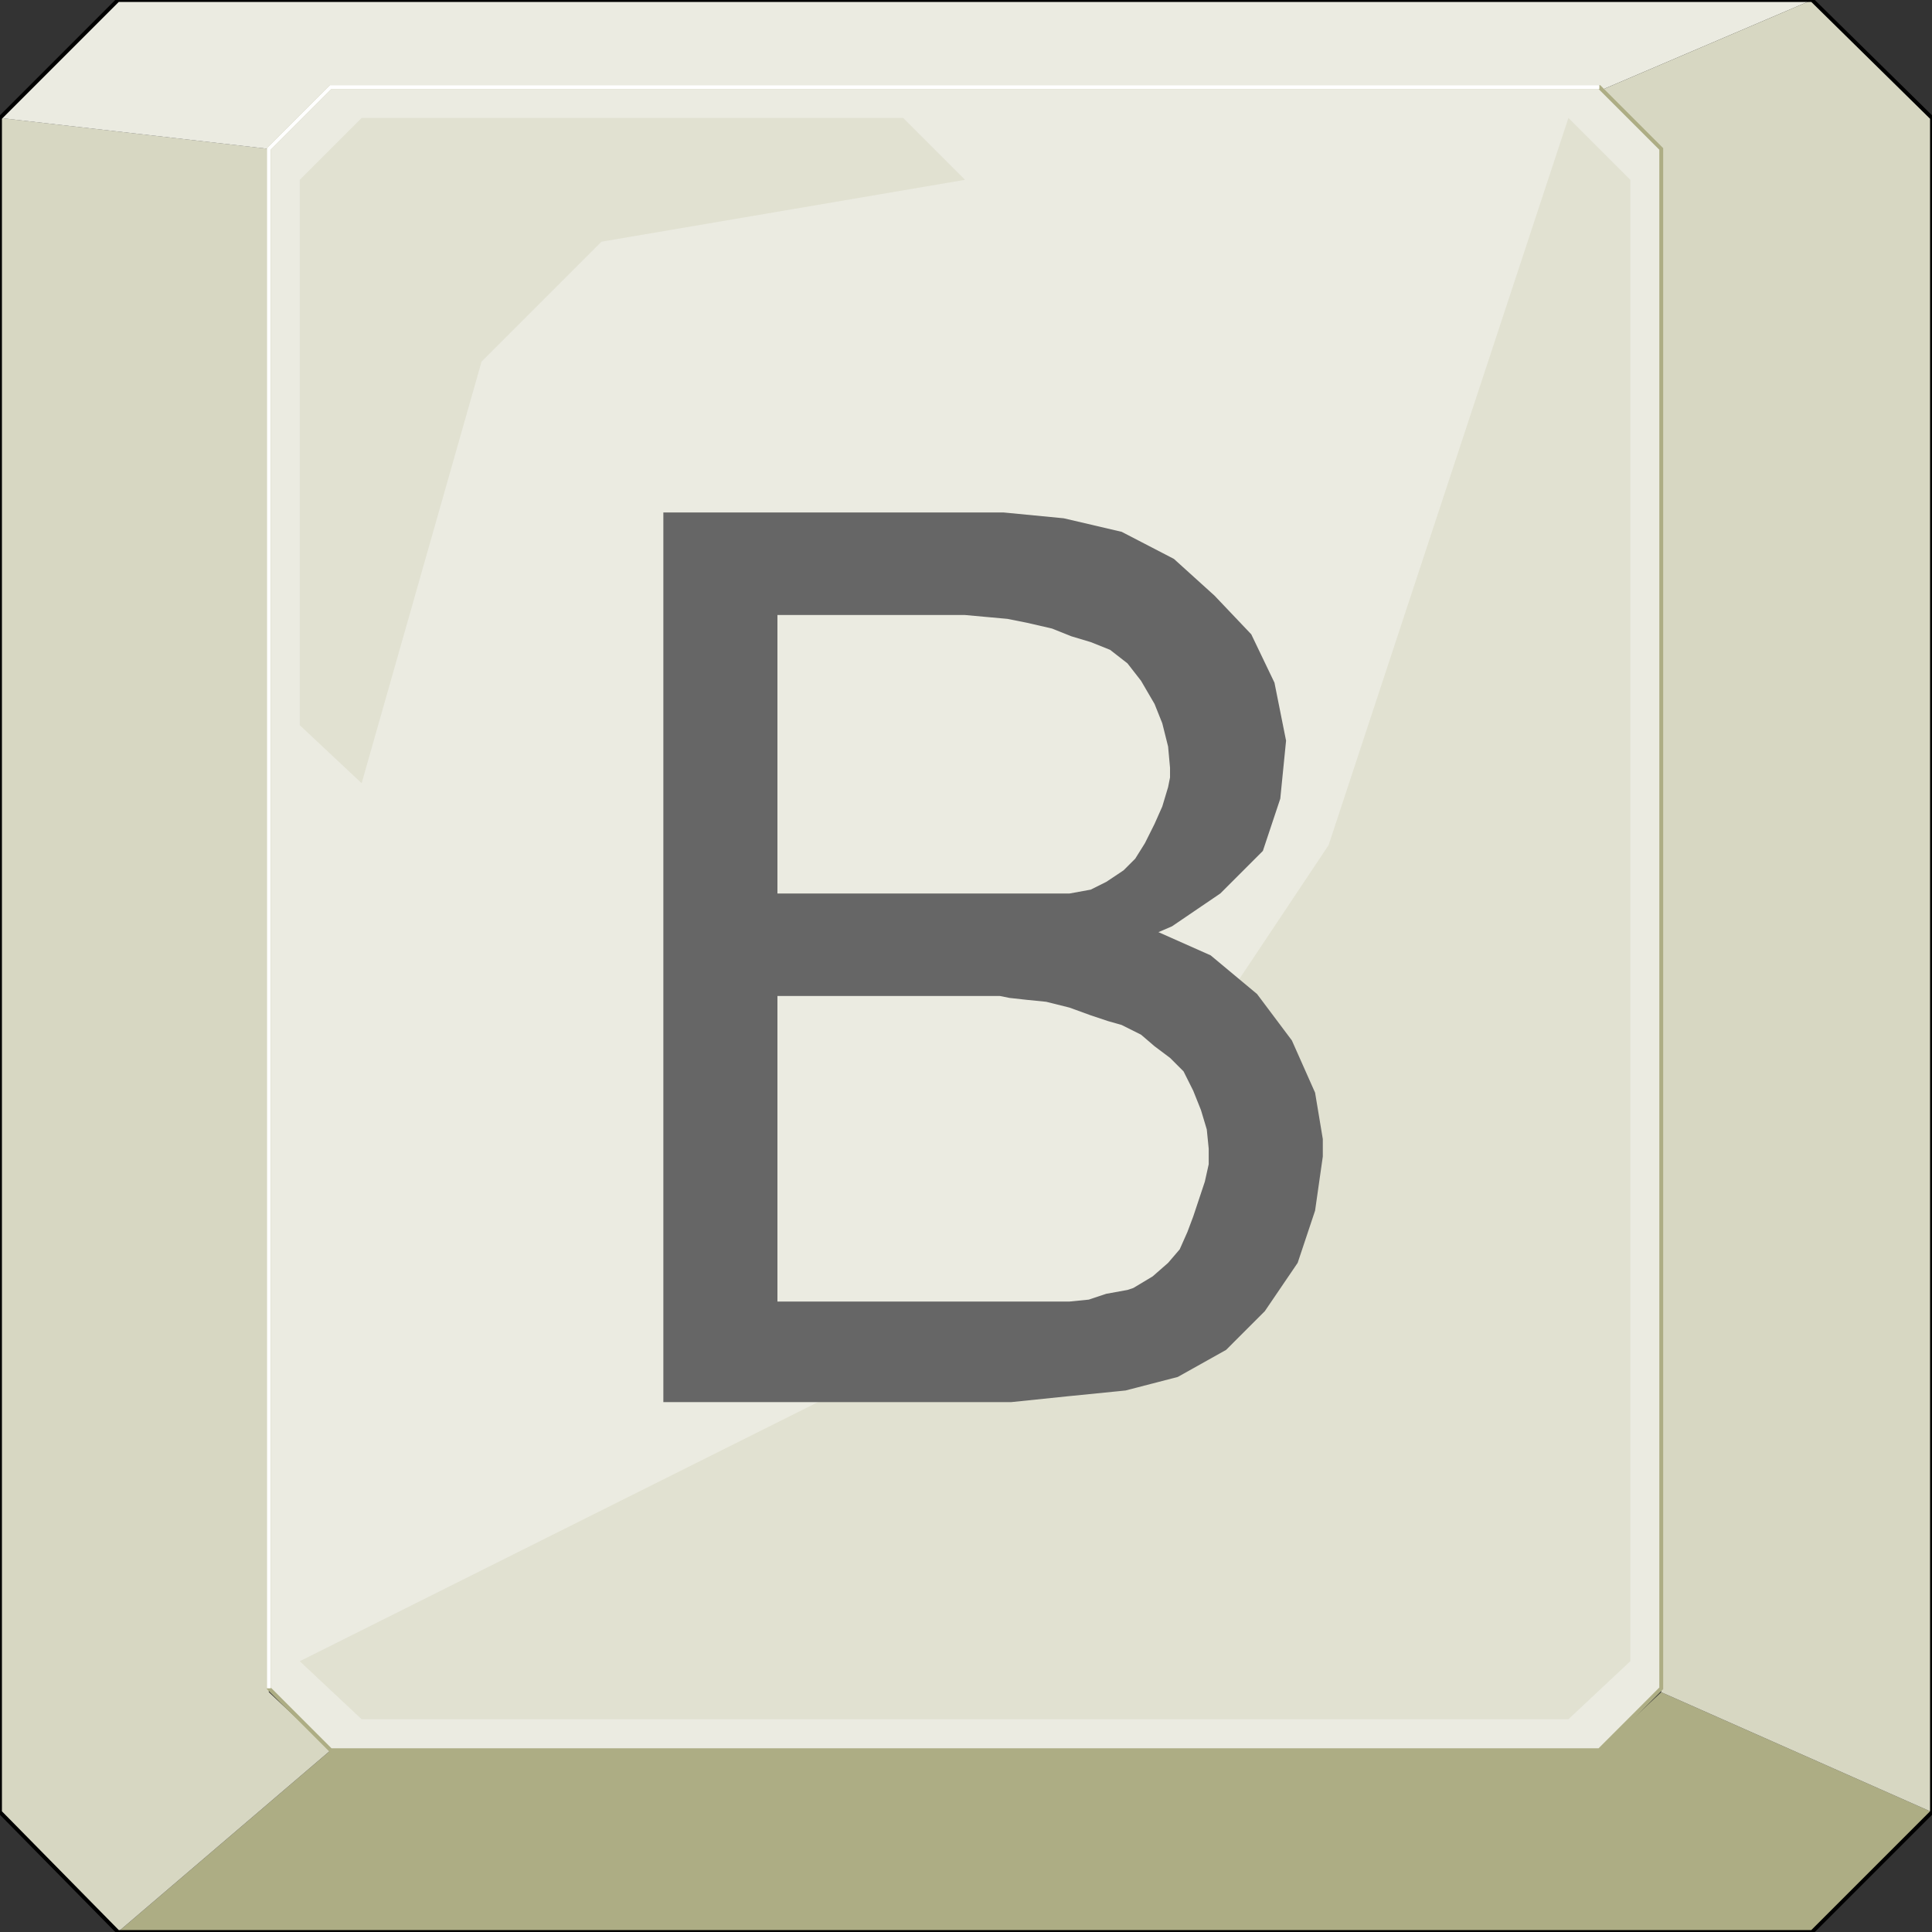 <svg width="150" height="150" viewBox="0 0 150 150" fill="none" xmlns="http://www.w3.org/2000/svg">
<rect x="0" y="0" width="150" height="150" fill="#333333" stroke="none"/>
<g clip-path="url(#clip0_2109_173544)">
<path d="M9.159 150.001L25.676 135.887H124.174L128.979 131.383L150 140.692L140.691 150.001H9.159Z" fill="#ADAD84"/>
<path d="M9.159 149.997L25.676 135.883L20.871 131.378V11.559L0 9.156V140.688L9.159 149.997Z" fill="#D7D7C2"/>
<path d="M140.691 0L124.174 7.057H25.676L20.871 11.562L0 9.159L9.159 0H140.691Z" fill="#EBEBE1"/>
<path d="M140.69 0L124.174 7.057L128.979 11.562V131.381L150 140.691V9.159L140.69 0Z" fill="#D7D7C2"/>
<path d="M0 9.159L9.159 0H140.691L150 9.159V140.691L140.691 150H9.159L0 140.691V9.159Z" stroke="black" stroke-width="0.3"/>
<path d="M20.871 11.563L25.676 6.758H124.174L128.979 11.563V131.082L124.174 135.887H25.676L20.871 131.082V11.563Z" fill="#EBEBE1" stroke="#ADAD84" stroke-width="0.3"/>
<path d="M79.73 100.748L103.153 65.613L121.772 9.156L126.577 13.961V128.976L121.772 133.481H28.078L23.273 128.976L79.73 100.748Z" fill="#E1E1D1"/>
<path d="M46.697 18.766L37.388 28.075L28.078 60.808L23.273 56.303V13.961L28.078 9.156H70.12L74.925 13.961L46.697 18.766Z" fill="#E1E1D1"/>
<path d="M20.871 131.082V11.563L25.676 6.758H124.174" stroke="white" stroke-width="0.3"/>
<path d="M51.502 108.858V39.789H77.178H77.928L82.583 40.239L87.088 41.291L91.142 43.393L94.295 46.245L97.148 49.248L98.949 53.002L99.85 57.507L99.4 62.011L98.049 66.065L94.745 69.369L90.991 71.921L89.94 72.372L93.994 74.173L97.598 77.176L100.301 80.78L102.103 84.834L102.703 88.438V89.189V89.789L102.103 93.993L100.751 98.047L98.199 101.801L95.196 104.804L91.442 106.906L87.388 107.957L82.883 108.408L78.529 108.858H77.928H77.178H51.502Z" fill="#666666"/>
<path d="M60.36 101.052H77.177H77.478H77.928H83.033L84.534 100.902L85.886 100.451L87.537 100.151L87.988 100.001L89.49 99.1L90.691 98.049L91.592 96.998L92.192 95.646L92.643 94.445L93.093 93.094L93.543 91.743L93.844 90.391V89.941V89.49V89.19L93.694 87.689L93.243 86.187L92.643 84.686L91.892 83.184L90.841 82.133L89.64 81.232L88.589 80.331L87.087 79.58L86.036 79.28L84.685 78.83L83.033 78.229L81.231 77.779L79.73 77.628L78.378 77.478L77.628 77.328H76.877H76.126H60.36V101.052Z" fill="#EBEBE1"/>
<path d="M60.36 69.372H75.075H75.826H76.577H83.033L84.685 69.071L85.886 68.471L87.237 67.57L88.138 66.669L88.889 65.468L89.64 63.966L90.24 62.615L90.691 61.113L90.841 60.363V59.912V59.612L90.691 57.96L90.24 56.158L89.64 54.657L88.589 52.855L87.537 51.504L86.186 50.453L84.685 49.852L83.183 49.402L81.682 48.801L79.73 48.351L78.228 48.05L76.577 47.9L74.925 47.75H74.024H73.123H60.36V69.372Z" fill="#EBEBE1"/>
</g>
<defs>
<clipPath id="clip0_2109_173544">
<rect width="150" height="150" fill="white"/>
</clipPath>
</defs>
</svg>
